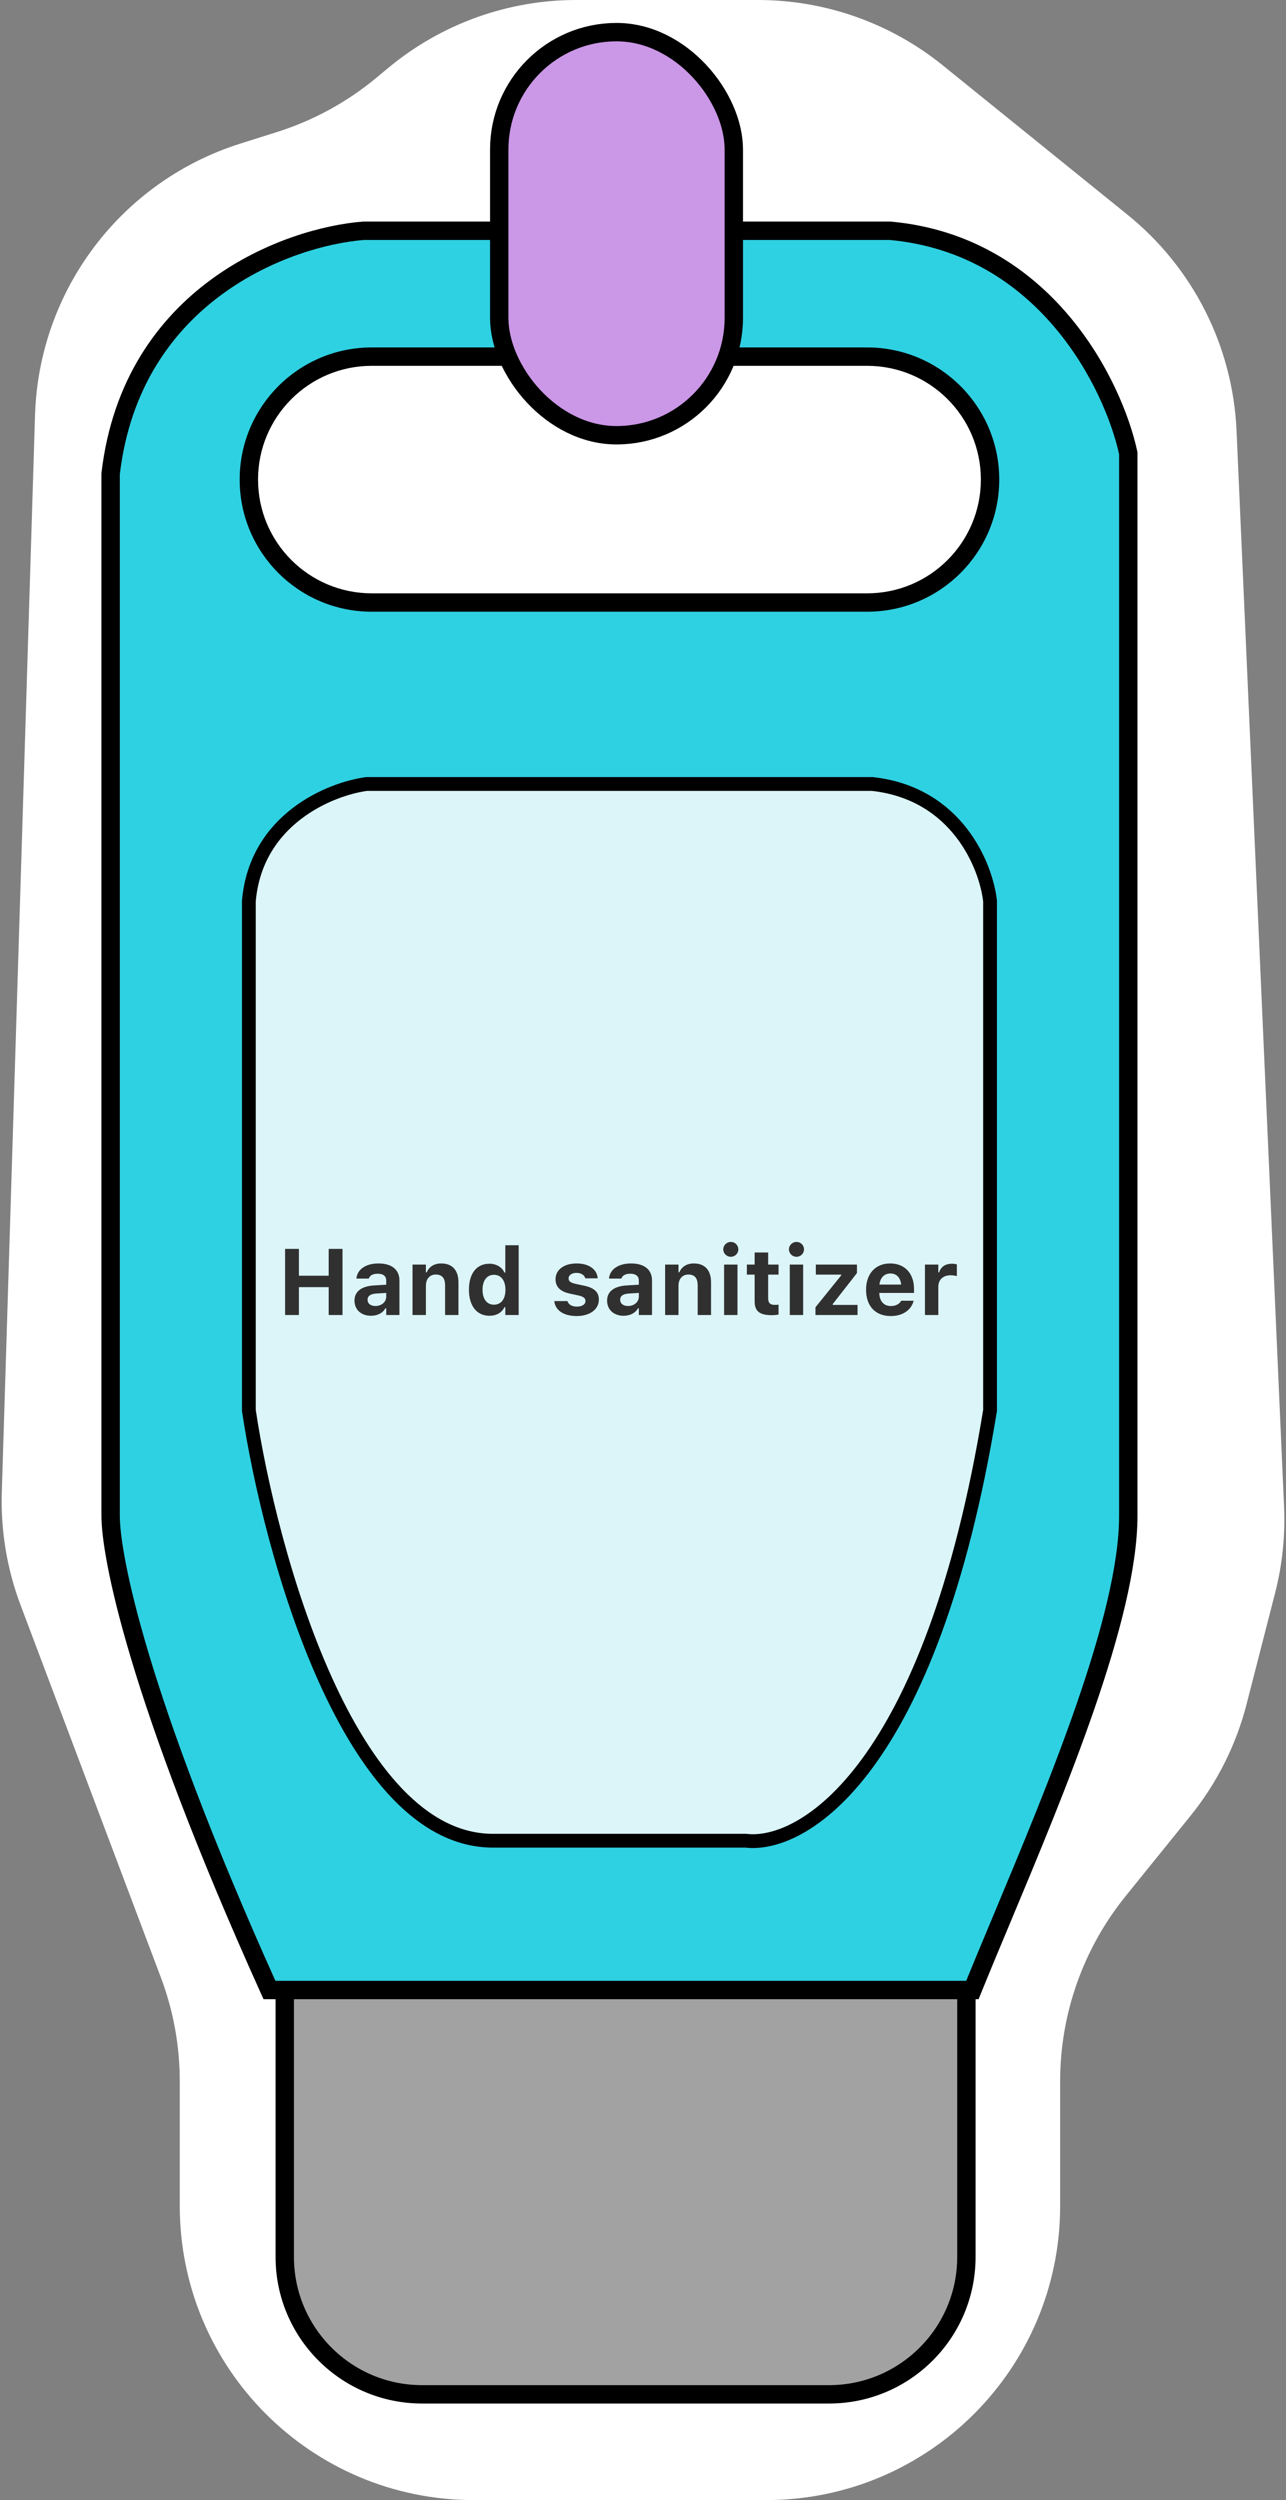<svg width="140" height="272" viewBox="0 0 140 272" fill="none" xmlns="http://www.w3.org/2000/svg">
<rect x="0" y="0" width="140" height="272" fill="#808080" stroke="none"/>
<path d="M40.947 8.484L42.3 7.362C48.041 2.604 55.264 0 62.72 0H82.522C89.842 0 96.941 2.51 102.635 7.111L122.76 23.374C129.893 29.139 134.21 37.688 134.615 46.85L139.79 163.933C139.929 167.087 139.601 170.244 138.816 173.302L135.711 185.398C134.569 189.845 132.484 193.994 129.597 197.564L122.531 206.303C117.925 211.998 115.412 219.1 115.412 226.425V240C115.412 257.673 101.085 272 83.412 272H51.57C33.897 272 19.57 257.673 19.57 240V226.427C19.57 222.57 18.873 218.746 17.512 215.137L2.238 174.626C0.76 170.707 0.067 166.535 0.196 162.349L3.815 45.15C4.235 31.559 13.198 19.717 26.165 15.623L30.162 14.361C34.103 13.117 37.765 11.121 40.947 8.484Z" fill="white"/>
<path d="M31 216H105.207V245.544C105.207 253.802 98.513 260.496 90.254 260.496H45.953C37.695 260.496 31 253.802 31 245.544V216Z" fill="#A2A2A2" stroke="black" stroke-width="2"/>
<path fill-rule="evenodd" clip-rule="evenodd" d="M39.58 25.106C31.362 25.743 14.348 31.922 12.043 51.539V164.914C12.043 169.054 14.733 184.15 29.334 216.506H105.861C106.818 214.144 107.903 211.551 109.051 208.807C115.076 194.412 122.831 175.881 122.831 164.914V49.31C121.23 41.879 113.802 26.635 96.895 25.106H39.58ZM40.468 38.801C33.081 38.801 27.092 44.789 27.092 52.176C27.092 59.563 33.081 65.552 40.468 65.552H94.406C101.794 65.552 107.782 59.563 107.782 52.176C107.782 44.789 101.794 38.801 94.406 38.801H40.468Z" fill="#2ED1E2"/>
<path d="M12.043 51.539L11.05 51.423L11.043 51.481V51.539H12.043ZM39.58 25.106V24.106H39.541L39.503 24.109L39.58 25.106ZM12.043 164.914H11.043V164.914L12.043 164.914ZM29.334 216.506L28.422 216.917L28.688 217.506H29.334V216.506ZM105.861 216.506V217.506H106.535L106.788 216.882L105.861 216.506ZM109.051 208.807L109.974 209.193V209.193L109.051 208.807ZM122.831 49.31H123.831V49.204L123.809 49.099L122.831 49.31ZM96.895 25.106L96.986 24.11L96.941 24.106H96.895V25.106ZM13.036 51.656C14.153 42.153 18.815 35.943 24.185 32.012C29.584 28.06 35.708 26.41 39.657 26.104L39.503 24.109C35.234 24.44 28.742 26.198 23.003 30.398C17.236 34.62 12.239 41.308 11.05 51.423L13.036 51.656ZM13.043 164.914V51.539H11.043V164.914H13.043ZM30.245 216.095C22.959 199.947 18.653 188.126 16.171 179.842C13.682 171.534 13.043 166.837 13.043 164.914L11.043 164.914C11.043 167.132 11.749 172.052 14.255 180.416C16.768 188.804 21.108 200.709 28.422 216.917L30.245 216.095ZM105.861 215.506H29.334V217.506H105.861V215.506ZM108.129 208.421C106.981 211.163 105.893 213.762 104.934 216.131L106.788 216.882C107.742 214.526 108.825 211.938 109.974 209.193L108.129 208.421ZM121.831 164.914C121.831 170.217 119.945 177.453 117.255 185.249C114.576 193.016 111.144 201.218 108.129 208.421L109.974 209.193C112.984 202.001 116.442 193.74 119.146 185.901C121.84 178.091 123.831 170.579 123.831 164.914H121.831ZM121.831 49.31V164.914H123.831V49.31H121.831ZM96.805 26.102C104.946 26.838 110.803 30.868 114.839 35.641C118.892 40.432 121.084 45.946 121.854 49.521L123.809 49.099C122.978 45.243 120.655 39.42 116.366 34.349C112.062 29.26 105.751 24.903 96.986 24.11L96.805 26.102ZM39.58 26.106H96.895V24.106H39.58V26.106ZM28.092 52.176C28.092 45.341 33.633 39.801 40.468 39.801V37.801C32.529 37.801 26.092 44.237 26.092 52.176H28.092ZM40.468 64.552C33.633 64.552 28.092 59.011 28.092 52.176H26.092C26.092 60.116 32.529 66.552 40.468 66.552V64.552ZM94.406 64.552H40.468V66.552H94.406V64.552ZM106.782 52.176C106.782 59.011 101.241 64.552 94.406 64.552V66.552C102.346 66.552 108.782 60.116 108.782 52.176H106.782ZM94.406 39.801C101.241 39.801 106.782 45.341 106.782 52.176H108.782C108.782 44.237 102.346 37.801 94.406 37.801V39.801ZM40.468 39.801H94.406V37.801H40.468V39.801Z" fill="black"/>
<rect x="54.349" y="3.495" width="25.537" height="43.859" rx="12.768" fill="#CB97E7" stroke="black" stroke-width="2"/>
<path d="M27.092 98.036C27.861 89.119 35.951 85.828 39.9 85.297H94.974C104.196 86.317 107.355 94.215 107.782 98.036V153.45C101.378 192.685 87.396 201.008 81.206 200.265H53.669C38.043 200.265 29.441 169.055 27.092 153.45V98.036Z" fill="#DCF5F8" stroke="black" stroke-width="1.5"/>
<path d="M31.036 143.067V135.874H32.541V138.795H35.782V135.874H37.287V143.067H35.782V140.036H32.541V143.067H31.036ZM40.383 143.152C39.336 143.152 38.593 142.504 38.593 141.507V141.497C38.593 140.51 39.356 139.932 40.722 139.852L42.048 139.772V139.318C42.048 138.845 41.724 138.576 41.126 138.576C40.602 138.576 40.268 138.76 40.154 139.084L40.144 139.104H38.798L38.803 139.059C38.917 138.097 39.825 137.459 41.206 137.459C42.661 137.459 43.484 138.147 43.484 139.318V143.067H42.048V142.34H41.958C41.679 142.848 41.101 143.152 40.383 143.152ZM40.014 141.417C40.014 141.836 40.368 142.09 40.872 142.09C41.545 142.09 42.048 141.647 42.048 141.068V140.665L40.941 140.734C40.318 140.774 40.014 141.008 40.014 141.407V141.417ZM44.91 143.067V137.579H46.365V138.426H46.455C46.704 137.833 47.248 137.459 48.03 137.459C49.252 137.459 49.91 138.207 49.91 139.518V143.067H48.454V139.847C48.454 139.074 48.135 138.665 47.447 138.665C46.774 138.665 46.365 139.149 46.365 139.892V143.067H44.91ZM53.28 143.152C51.909 143.152 51.051 142.08 51.051 140.326V140.316C51.051 138.551 51.889 137.489 53.28 137.489C54.033 137.489 54.646 137.858 54.92 138.456H55.01V135.48H56.465V143.067H55.01V142.215H54.92C54.636 142.808 54.053 143.152 53.28 143.152ZM53.773 141.946C54.546 141.946 55.025 141.338 55.025 140.33V140.321C55.025 139.314 54.541 138.695 53.773 138.695C53.006 138.695 52.532 139.314 52.532 140.316V140.326C52.532 141.338 53.006 141.946 53.773 141.946ZM62.787 143.182C61.296 143.182 60.449 142.514 60.344 141.572L60.339 141.552H61.77L61.78 141.572C61.894 141.911 62.228 142.155 62.802 142.155C63.36 142.155 63.739 141.916 63.739 141.552V141.542C63.739 141.248 63.52 141.063 62.961 140.939L62.044 140.744C60.997 140.52 60.478 140.006 60.478 139.184V139.179C60.478 138.147 61.396 137.459 62.767 137.459C64.207 137.459 65.005 138.177 65.065 139.059V139.079H63.714L63.709 139.054C63.629 138.76 63.305 138.486 62.762 138.486C62.258 138.486 61.899 138.72 61.899 139.089V139.094C61.899 139.388 62.104 139.558 62.672 139.682L63.584 139.877C64.681 140.111 65.195 140.57 65.195 141.382V141.387C65.195 142.474 64.192 143.182 62.787 143.182ZM67.882 143.152C66.835 143.152 66.092 142.504 66.092 141.507V141.497C66.092 140.51 66.855 139.932 68.221 139.852L69.547 139.772V139.318C69.547 138.845 69.223 138.576 68.624 138.576C68.101 138.576 67.767 138.76 67.652 139.084L67.642 139.104H66.296L66.301 139.059C66.416 138.097 67.323 137.459 68.704 137.459C70.16 137.459 70.982 138.147 70.982 139.318V143.067H69.547V142.34H69.457C69.178 142.848 68.599 143.152 67.882 143.152ZM67.513 141.417C67.513 141.836 67.867 142.09 68.37 142.09C69.043 142.09 69.547 141.647 69.547 141.068V140.665L68.44 140.734C67.817 140.774 67.513 141.008 67.513 141.407V141.417ZM72.408 143.067V137.579H73.864V138.426H73.954C74.203 137.833 74.746 137.459 75.529 137.459C76.75 137.459 77.408 138.207 77.408 139.518V143.067H75.953V139.847C75.953 139.074 75.634 138.665 74.946 138.665C74.273 138.665 73.864 139.149 73.864 139.892V143.067H72.408ZM79.562 136.736C79.113 136.736 78.739 136.377 78.739 135.929C78.739 135.475 79.113 135.116 79.562 135.116C80.011 135.116 80.379 135.475 80.379 135.929C80.379 136.377 80.011 136.736 79.562 136.736ZM78.829 143.067V137.579H80.285V143.067H78.829ZM84.029 143.087C82.693 143.087 82.154 142.654 82.154 141.587V138.675H81.307V137.579H82.154V136.268H83.625V137.579H84.757V138.675H83.625V141.253C83.625 141.746 83.834 141.966 84.328 141.966C84.517 141.966 84.617 141.956 84.757 141.941V143.023C84.577 143.057 84.308 143.087 84.029 143.087ZM86.711 136.736C86.262 136.736 85.888 136.377 85.888 135.929C85.888 135.475 86.262 135.116 86.711 135.116C87.159 135.116 87.528 135.475 87.528 135.929C87.528 136.377 87.159 136.736 86.711 136.736ZM85.978 143.067V137.579H87.434V143.067H85.978ZM88.775 143.067V142.23L91.571 138.765V138.675H88.814V137.579H93.291V138.506L90.654 141.881V141.971H93.356V143.067H88.775ZM96.965 143.182C95.295 143.182 94.283 142.09 94.283 140.33V140.326C94.283 138.581 95.305 137.459 96.906 137.459C98.506 137.459 99.503 138.556 99.503 140.216V140.669H95.724C95.739 141.572 96.223 142.095 96.995 142.095C97.633 142.095 97.987 141.756 98.087 141.547L98.102 141.517H99.458L99.448 141.567C99.278 142.255 98.571 143.182 96.965 143.182ZM96.93 138.551C96.297 138.551 95.829 138.98 95.739 139.757H98.107C98.017 138.96 97.564 138.551 96.93 138.551ZM100.694 143.067V137.579H102.15V138.431H102.24C102.414 137.838 102.913 137.489 103.626 137.489C103.82 137.489 104.024 137.519 104.169 137.559V138.83C103.95 138.78 103.725 138.745 103.501 138.745C102.673 138.745 102.15 139.219 102.15 139.996V143.067H100.694Z" fill="#303030"/>
</svg>
